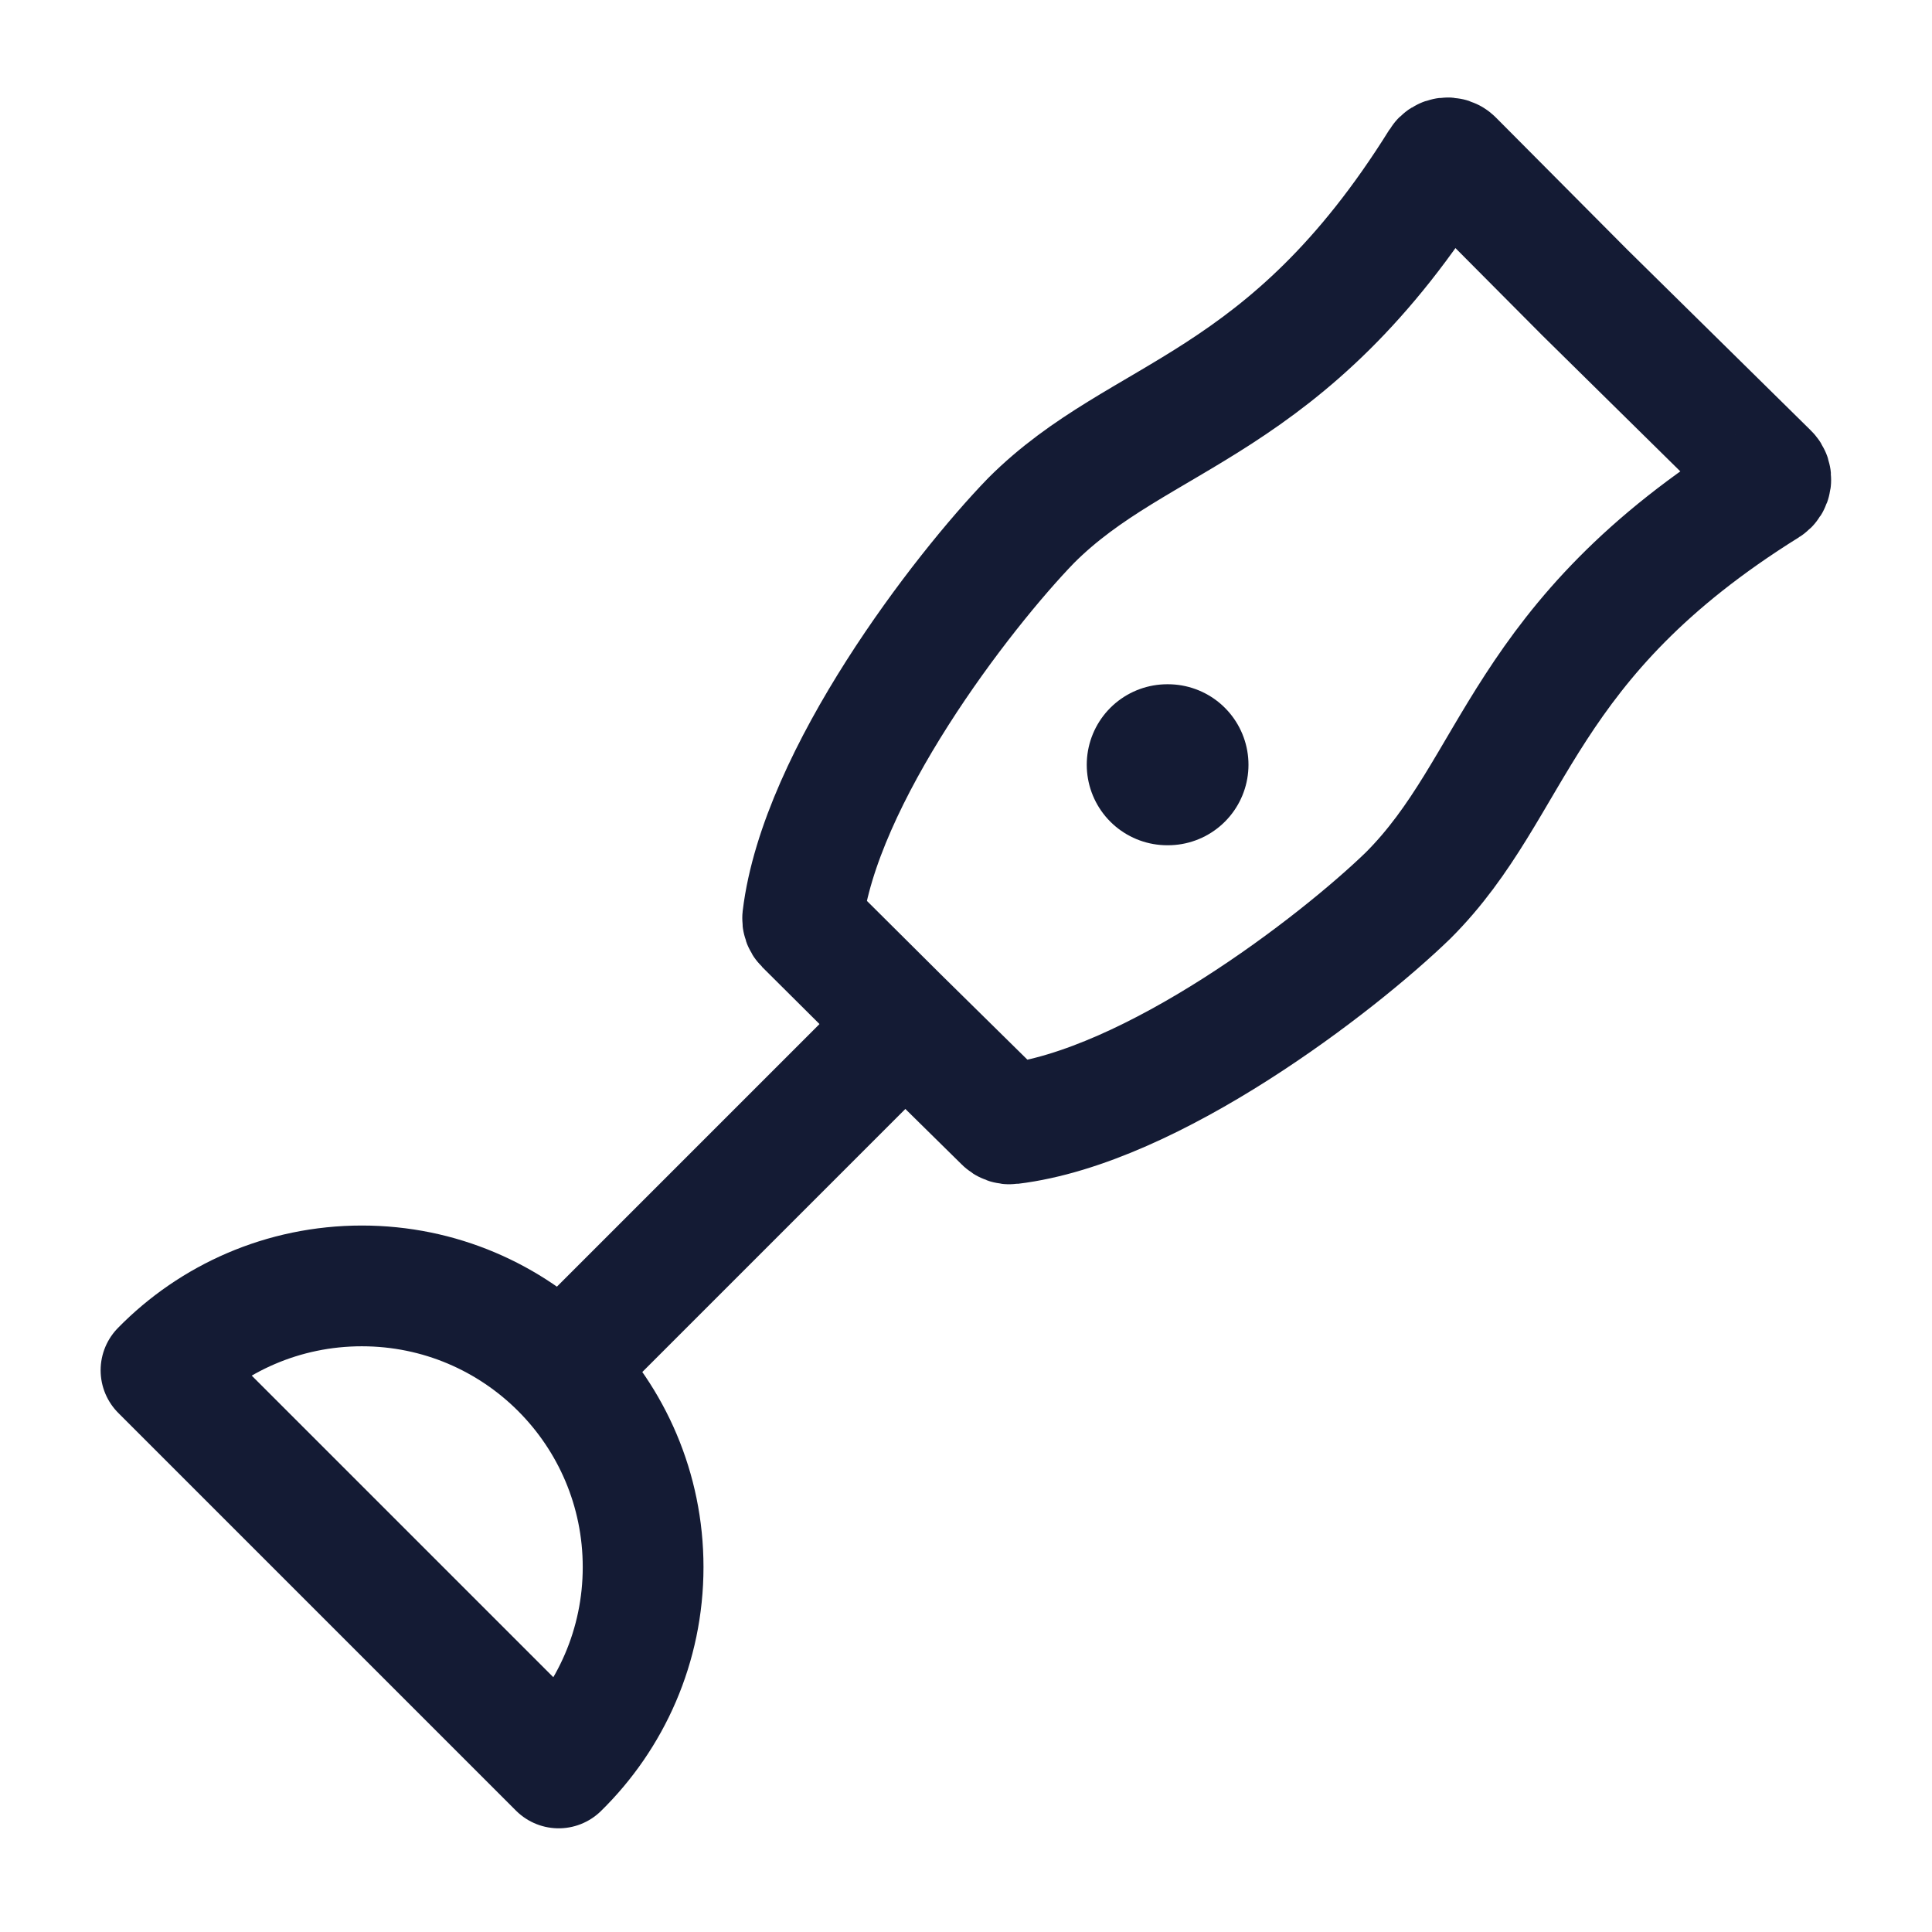 <svg width="24" height="24" viewBox="0 0 24 24" fill="none" xmlns="http://www.w3.org/2000/svg">
<path d="M7.989 19.467C7.989 17.538 6.425 15.974 4.495 15.974C3.518 15.974 2.634 16.375 2 17.022L6.94 21.962C7.587 21.328 7.989 20.444 7.989 19.467Z" stroke="#141B34" stroke-width="1.5" stroke-linecap="round" stroke-linejoin="round"/>
<path d="M6.99 16.972L10.983 12.979" stroke="#141B34" stroke-width="1.5" stroke-linecap="round" stroke-linejoin="round"/>
<path d="M14.5 9.5H14.509" stroke="#141B34" stroke-width="2" stroke-linecap="round" stroke-linejoin="round"/>
<path d="M21.968 5.881L19.686 3.633L18.052 1.99C18.007 1.944 17.929 1.954 17.895 2.009C15.978 5.087 14.171 5.103 12.808 6.467C11.953 7.35 10.183 9.645 9.971 11.403C9.968 11.433 9.978 11.462 9.999 11.483L11.158 12.636L12.475 13.933C12.496 13.954 12.525 13.965 12.555 13.961C14.312 13.75 16.608 11.98 17.491 11.125C18.856 9.762 18.872 7.955 21.949 6.039C22.004 6.005 22.015 5.927 21.968 5.881Z" stroke="#141B34" stroke-width="1.5"/>
</svg>
